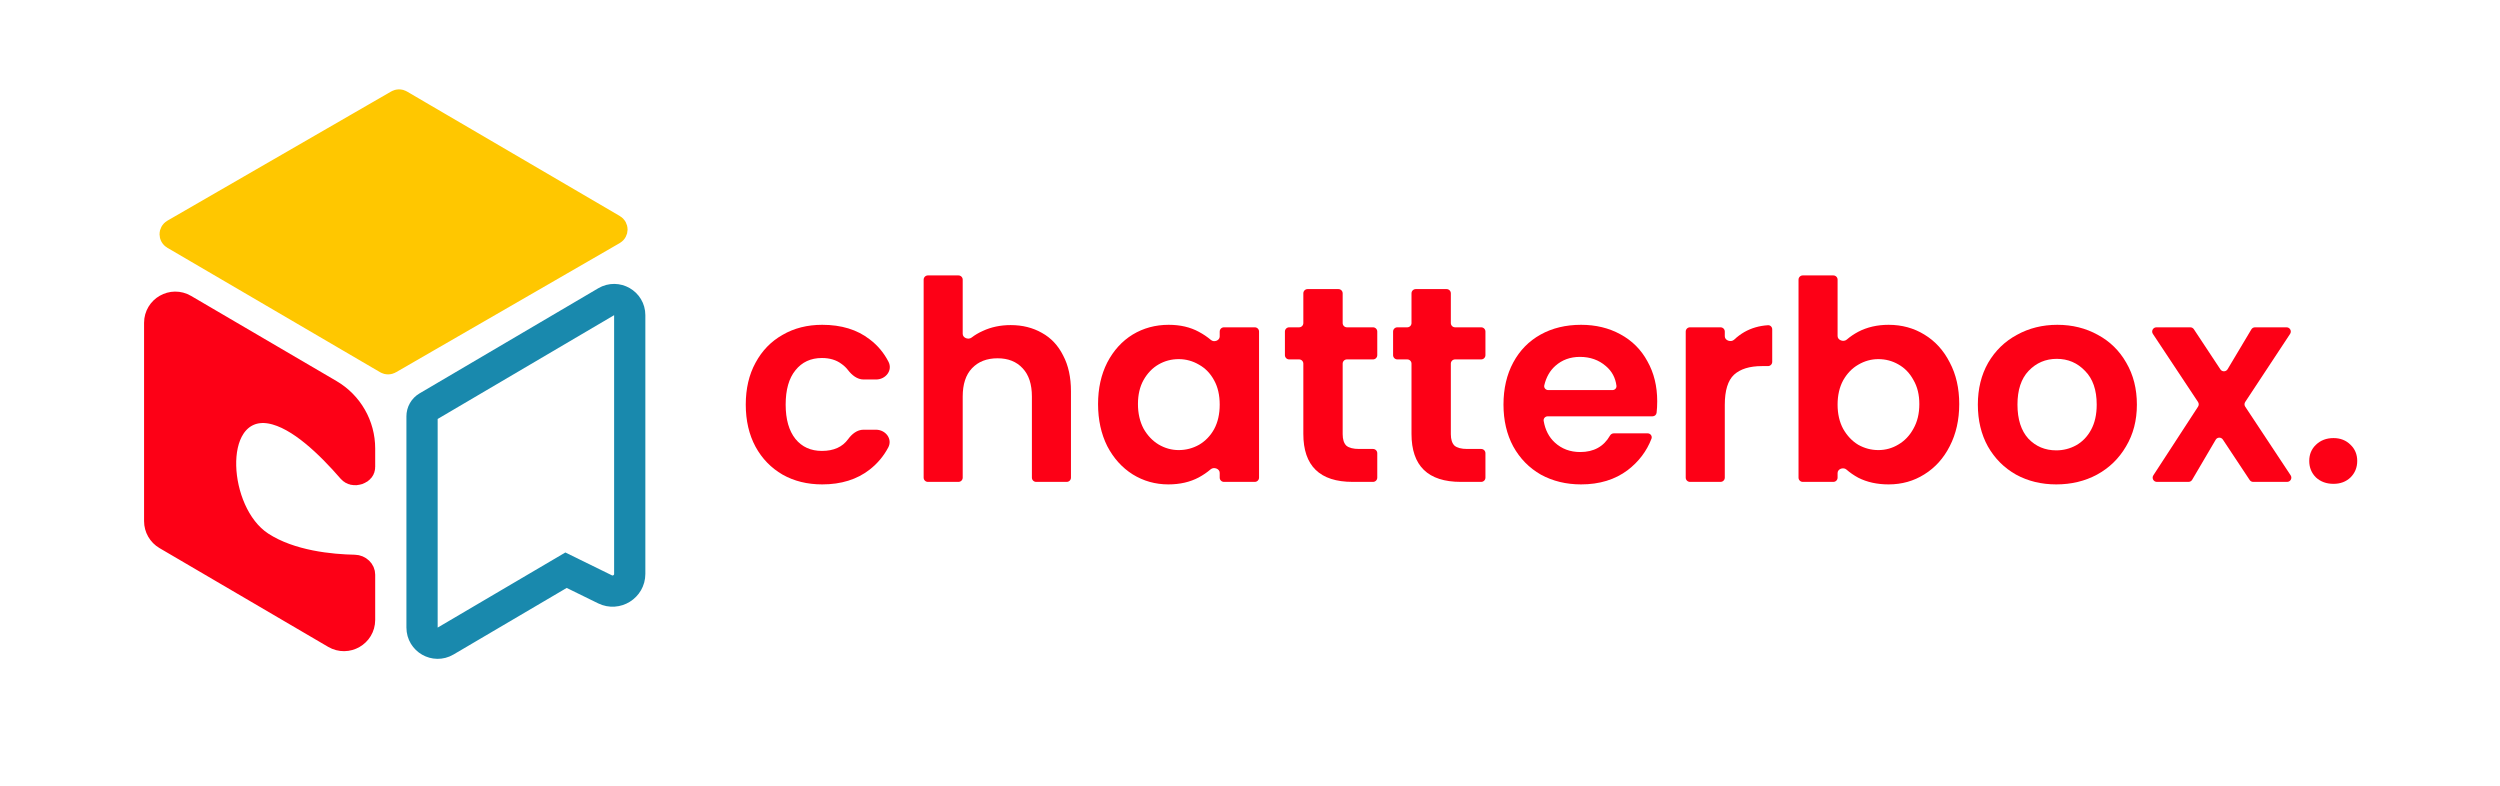 <svg width="1180" height="371" viewBox="0 0 1180 371" fill="none" xmlns="http://www.w3.org/2000/svg">
<path d="M86.653 145.709L155.32 185.919C164.466 191.275 170.087 201.08 170.087 211.679V220.435C170.087 220.744 170.007 220.928 169.854 221.117C169.657 221.358 169.272 221.662 168.687 221.858C167.404 222.289 166.512 221.884 166.11 221.419C160.927 215.425 154.835 209.046 148.489 203.862C142.308 198.813 135.131 194.261 127.81 192.988C123.985 192.323 120.264 192.652 116.887 194.136C113.525 195.614 110.963 198.034 109.108 200.821C105.519 206.214 104.324 213.298 104.492 220.01C104.662 226.875 106.271 234.241 109.208 240.836C112.126 247.387 116.579 253.665 122.785 257.712C136.933 266.938 156.392 268.618 167.362 268.833C168.121 268.848 168.845 269.163 169.368 269.668C169.874 270.157 170.087 270.709 170.087 271.232V292.599C170.087 298.578 163.596 302.299 158.437 299.277L78.831 252.661C76.46 251.273 75.002 248.731 75.002 245.983V215.689V176.944V152.387C75.002 146.408 81.493 142.687 86.653 145.709Z" fill="#FD0016" stroke="#FD0016" stroke-width="14.005"/>
<path opacity="0.9" d="M263.744 271.147L267.165 269.134L270.729 270.883L285.554 278.16C290.941 280.804 297.235 276.883 297.235 270.881V255.662V148.761C297.235 143.06 291.04 139.517 286.126 142.407L201.745 192.043C200.169 192.97 199.202 194.662 199.202 196.491V296.225C199.202 301.926 205.396 305.469 210.31 302.578L263.744 271.147Z" stroke="#007CA4" stroke-width="14.742"/>
<path d="M187.609 48.272C188.068 48.007 188.633 48.009 189.09 48.276L289.595 107.063C290.571 107.634 290.567 109.046 289.588 109.612L183.912 170.624C183.453 170.889 182.888 170.887 182.431 170.62L81.926 111.833C80.949 111.262 80.953 109.849 81.933 109.284L187.609 48.272Z" fill="#FFC700" stroke="#FFC700" stroke-width="11.793"/>
<path d="M1101.42 228.372C1098.08 228.372 1095.31 227.363 1093.12 225.343C1091.01 223.236 1089.96 220.646 1089.96 217.574C1089.96 214.501 1091.01 211.955 1093.12 209.936C1095.31 207.829 1098.08 206.775 1101.42 206.775C1104.66 206.775 1107.34 207.829 1109.45 209.936C1111.56 211.955 1112.61 214.501 1112.61 217.574C1112.61 220.646 1111.56 223.236 1109.45 225.343C1107.34 227.363 1104.66 228.372 1101.42 228.372Z" fill="#FD0016"/>
<path d="M1063.5 227.45C1062.83 227.45 1062.21 227.114 1061.84 226.555L1049.19 207.47C1048.37 206.237 1046.54 206.287 1045.8 207.562L1034.7 226.463C1034.34 227.075 1033.68 227.45 1032.97 227.45H1018.05C1016.47 227.45 1015.51 225.689 1016.38 224.359L1037.48 191.942C1037.92 191.273 1037.91 190.41 1037.47 189.745L1016.16 157.599C1015.28 156.27 1016.23 154.494 1017.83 154.494H1033.83C1034.5 154.494 1035.13 154.831 1035.5 155.392L1048.03 174.357C1048.85 175.587 1050.66 175.545 1051.42 174.279L1062.64 155.47C1063 154.865 1063.65 154.494 1064.36 154.494H1079.26C1080.85 154.494 1081.81 156.266 1080.93 157.595L1059.73 189.738C1059.29 190.407 1059.29 191.274 1059.74 191.942L1081.18 224.346C1082.06 225.676 1081.11 227.45 1079.52 227.45H1063.5Z" fill="#FD0016"/>
<path d="M970.551 228.636C963.528 228.636 957.207 227.099 951.588 224.026C945.969 220.866 941.536 216.432 938.287 210.726C935.127 205.019 933.546 198.435 933.546 190.972C933.546 183.51 935.171 176.925 938.419 171.219C941.755 165.512 946.276 161.123 951.983 158.05C957.69 154.889 964.054 153.309 971.078 153.309C978.101 153.309 984.466 154.889 990.173 158.05C995.88 161.123 1000.36 165.512 1003.61 171.219C1006.94 176.925 1008.61 183.51 1008.61 190.972C1008.61 198.435 1006.9 205.019 1003.47 210.726C1000.14 216.432 995.572 220.866 989.778 224.026C984.071 227.099 977.662 228.636 970.551 228.636ZM970.551 212.569C973.887 212.569 977.004 211.779 979.901 210.199C982.886 208.531 985.257 206.073 987.012 202.824C988.768 199.576 989.646 195.625 989.646 190.972C989.646 184.037 987.803 178.725 984.115 175.038C980.516 171.263 976.082 169.375 970.815 169.375C965.547 169.375 961.113 171.263 957.514 175.038C954.002 178.725 952.246 184.037 952.246 190.972C952.246 197.908 953.958 203.263 957.382 207.038C960.894 210.726 965.284 212.569 970.551 212.569Z" fill="#FD0016"/>
<path d="M867.342 158.623C867.342 160.596 870.181 161.58 871.67 160.287C873.267 158.902 875.072 157.673 877.087 156.601C881.301 154.406 886.085 153.309 891.441 153.309C897.674 153.309 903.293 154.845 908.297 157.918C913.389 160.991 917.384 165.381 920.281 171.087C923.266 176.706 924.758 183.246 924.758 190.709C924.758 198.171 923.266 204.8 920.281 210.594C917.384 216.301 913.389 220.734 908.297 223.895C903.293 227.055 897.674 228.636 891.441 228.636C885.998 228.636 881.213 227.582 877.087 225.475C875.024 224.354 873.168 223.073 871.517 221.631C870.054 220.353 867.342 221.319 867.342 223.262V225.45C867.342 226.555 866.446 227.45 865.342 227.45H850.905C849.8 227.45 848.905 226.555 848.905 225.45V132C848.905 130.895 849.8 130 850.905 130H865.342C866.446 130 867.342 130.895 867.342 132V158.623ZM905.927 190.709C905.927 186.319 905.005 182.544 903.161 179.384C901.405 176.135 899.035 173.677 896.05 172.009C893.153 170.341 889.992 169.507 886.568 169.507C883.232 169.507 880.072 170.385 877.087 172.141C874.189 173.809 871.819 176.267 869.975 179.515C868.22 182.764 867.342 186.583 867.342 190.972C867.342 195.362 868.22 199.181 869.975 202.429C871.819 205.678 874.189 208.18 877.087 209.936C880.072 211.604 883.232 212.438 886.568 212.438C889.992 212.438 893.153 211.56 896.05 209.804C899.035 208.048 901.405 205.546 903.161 202.298C905.005 199.049 905.927 195.186 905.927 190.709Z" fill="#FD0016"/>
<path d="M814.1 158.736C814.1 160.754 817.064 161.706 818.528 160.317C819.974 158.943 821.571 157.749 823.318 156.733C826.65 154.84 830.373 153.763 834.488 153.503C835.59 153.433 836.487 154.336 836.487 155.441V170.799C836.487 171.904 835.592 172.799 834.487 172.799H831.615C825.82 172.799 821.431 174.16 818.446 176.881C815.548 179.603 814.1 184.344 814.1 191.104V225.45C814.1 226.555 813.204 227.45 812.1 227.45H797.663C796.559 227.45 795.663 226.555 795.663 225.45V156.494C795.663 155.39 796.559 154.494 797.663 154.494H812.1C813.204 154.494 814.1 155.39 814.1 156.494V158.736Z" fill="#FD0016"/>
<path d="M782.206 189.392C782.206 191.349 782.109 193.16 781.916 194.826C781.803 195.797 780.963 196.503 779.985 196.503H730.519C729.349 196.503 728.419 197.506 728.614 198.66C729.331 202.91 731.085 206.317 733.876 208.882C737.125 211.867 741.119 213.36 745.86 213.36C752.267 213.36 756.945 210.785 759.894 205.635C760.272 204.974 760.96 204.536 761.722 204.536H777.675C779.014 204.536 779.975 205.829 779.494 207.08C777.23 212.971 773.481 217.917 768.247 221.919C762.277 226.397 754.946 228.636 746.255 228.636C739.232 228.636 732.91 227.099 727.292 224.026C721.761 220.866 717.415 216.432 714.254 210.726C711.182 205.019 709.645 198.435 709.645 190.972C709.645 183.422 711.182 176.794 714.254 171.087C717.327 165.381 721.629 160.991 727.16 157.918C732.691 154.845 739.056 153.309 746.255 153.309C753.191 153.309 759.38 154.802 764.823 157.786C770.354 160.771 774.612 165.029 777.597 170.56C780.67 176.004 782.206 182.281 782.206 189.392ZM761.074 184.124C762.193 184.124 763.108 183.203 762.967 182.093C762.484 178.293 760.82 175.195 757.975 172.799C754.639 169.902 750.557 168.453 745.728 168.453C741.163 168.453 737.3 169.858 734.14 172.667C731.556 174.956 729.811 178.019 728.903 181.859C728.623 183.043 729.566 184.124 730.783 184.124H761.074Z" fill="#FD0016"/>
<path d="M686.796 169.639C685.692 169.639 684.796 170.534 684.796 171.639V204.931C684.796 207.39 685.367 209.189 686.508 210.331C687.737 211.384 689.756 211.911 692.566 211.911H699.126C700.23 211.911 701.126 212.806 701.126 213.911V225.45C701.126 226.555 700.23 227.45 699.126 227.45H689.537C673.998 227.45 666.228 219.9 666.228 204.8V171.639C666.228 170.534 665.332 169.639 664.228 169.639H659.536C658.432 169.639 657.536 168.743 657.536 167.639V156.494C657.536 155.39 658.432 154.494 659.536 154.494H664.228C665.332 154.494 666.228 153.599 666.228 152.494V138.453C666.228 137.348 667.123 136.453 668.228 136.453H682.796C683.901 136.453 684.796 137.348 684.796 138.453V152.494C684.796 153.599 685.692 154.494 686.796 154.494H699.126C700.23 154.494 701.126 155.39 701.126 156.494V167.639C701.126 168.743 700.23 169.639 699.126 169.639H686.796Z" fill="#FD0016"/>
<path d="M635.741 169.639C634.636 169.639 633.741 170.534 633.741 171.639V204.931C633.741 207.39 634.311 209.189 635.453 210.331C636.682 211.384 638.701 211.911 641.51 211.911H648.07C649.175 211.911 650.07 212.806 650.07 213.911V225.45C650.07 226.555 649.175 227.45 648.07 227.45H638.482C622.942 227.45 615.172 219.9 615.172 204.8V171.639C615.172 170.534 614.277 169.639 613.172 169.639H608.481C607.376 169.639 606.481 168.743 606.481 167.639V156.494C606.481 155.39 607.376 154.494 608.481 154.494H613.172C614.277 154.494 615.172 153.599 615.172 152.494V138.453C615.172 137.348 616.068 136.453 617.172 136.453H631.741C632.845 136.453 633.741 137.348 633.741 138.453V152.494C633.741 153.599 634.636 154.494 635.741 154.494H648.07C649.175 154.494 650.07 155.39 650.07 156.494V167.639C650.07 168.743 649.175 169.639 648.07 169.639H635.741Z" fill="#FD0016"/>
<path d="M518.284 190.709C518.284 183.334 519.733 176.794 522.63 171.087C525.615 165.381 529.609 160.991 534.613 157.918C539.705 154.845 545.368 153.309 551.601 153.309C557.045 153.309 561.785 154.406 565.824 156.601C567.957 157.736 569.867 159.023 571.554 160.462C573.022 161.715 575.701 160.743 575.701 158.812V156.494C575.701 155.39 576.596 154.494 577.701 154.494H592.269C593.373 154.494 594.269 155.39 594.269 156.494V225.45C594.269 226.555 593.373 227.45 592.269 227.45H577.701C576.596 227.45 575.701 226.555 575.701 225.45V223.186C575.701 221.225 572.903 220.239 571.419 221.521C569.781 222.936 567.916 224.21 565.824 225.343C561.698 227.538 556.913 228.636 551.47 228.636C545.324 228.636 539.705 227.055 534.613 223.895C529.609 220.734 525.615 216.301 522.63 210.594C519.733 204.8 518.284 198.171 518.284 190.709ZM575.701 190.972C575.701 186.495 574.823 182.676 573.067 179.515C571.311 176.267 568.941 173.809 565.956 172.141C562.971 170.385 559.766 169.507 556.342 169.507C552.918 169.507 549.758 170.341 546.861 172.009C543.963 173.677 541.593 176.135 539.749 179.384C537.993 182.544 537.116 186.319 537.116 190.709C537.116 195.099 537.993 198.961 539.749 202.298C541.593 205.546 543.963 208.048 546.861 209.804C549.846 211.56 553.006 212.438 556.342 212.438C559.766 212.438 562.971 211.604 565.956 209.936C568.941 208.18 571.311 205.722 573.067 202.561C574.823 199.313 575.701 195.45 575.701 190.972Z" fill="#FD0016"/>
<path d="M477.048 153.441C482.579 153.441 487.495 154.67 491.797 157.128C496.099 159.498 499.435 163.054 501.805 167.795C504.263 172.448 505.493 178.067 505.493 184.651V225.45C505.493 226.555 504.597 227.45 503.493 227.45H489.056C487.951 227.45 487.056 226.555 487.056 225.45V187.153C487.056 181.359 485.607 176.925 482.71 173.853C479.813 170.692 475.862 169.112 470.858 169.112C465.766 169.112 461.728 170.692 458.743 173.853C455.846 176.925 454.397 181.359 454.397 187.153V225.45C454.397 226.555 453.502 227.45 452.397 227.45H437.96C436.856 227.45 435.96 226.555 435.96 225.45V132C435.96 130.895 436.856 130 437.96 130H452.397C453.502 130 454.397 130.895 454.397 132V157.581C454.397 159.503 457.079 160.5 458.6 159.324C460.166 158.113 461.926 157.074 463.879 156.206C467.829 154.363 472.219 153.441 477.048 153.441Z" fill="#FD0016"/>
<path d="M352 190.972C352 183.422 353.536 176.838 356.609 171.219C359.682 165.512 363.94 161.123 369.383 158.05C374.826 154.889 381.06 153.309 388.083 153.309C397.126 153.309 404.588 155.592 410.47 160.157C414.212 162.963 417.178 166.494 419.368 170.749C421.448 174.792 418.059 179.12 413.512 179.12H407.614C404.601 179.12 402.082 177.057 400.249 174.666C399.385 173.539 398.359 172.566 397.17 171.746C394.711 169.902 391.639 168.98 387.951 168.98C382.684 168.98 378.514 170.912 375.441 174.774C372.368 178.55 370.832 183.949 370.832 190.972C370.832 197.908 372.368 203.307 375.441 207.17C378.514 210.945 382.684 212.833 387.951 212.833C393.513 212.833 397.635 210.98 400.32 207.274C402.076 204.851 404.58 202.824 407.572 202.824H413.44C418.009 202.824 421.392 207.192 419.245 211.225C417.068 215.317 414.143 218.794 410.47 221.656C404.5 226.309 397.038 228.636 388.083 228.636C381.06 228.636 374.826 227.099 369.383 224.026C363.94 220.866 359.682 216.476 356.609 210.857C353.536 205.151 352 198.522 352 190.972Z" fill="#FD0016"/>
</svg>
